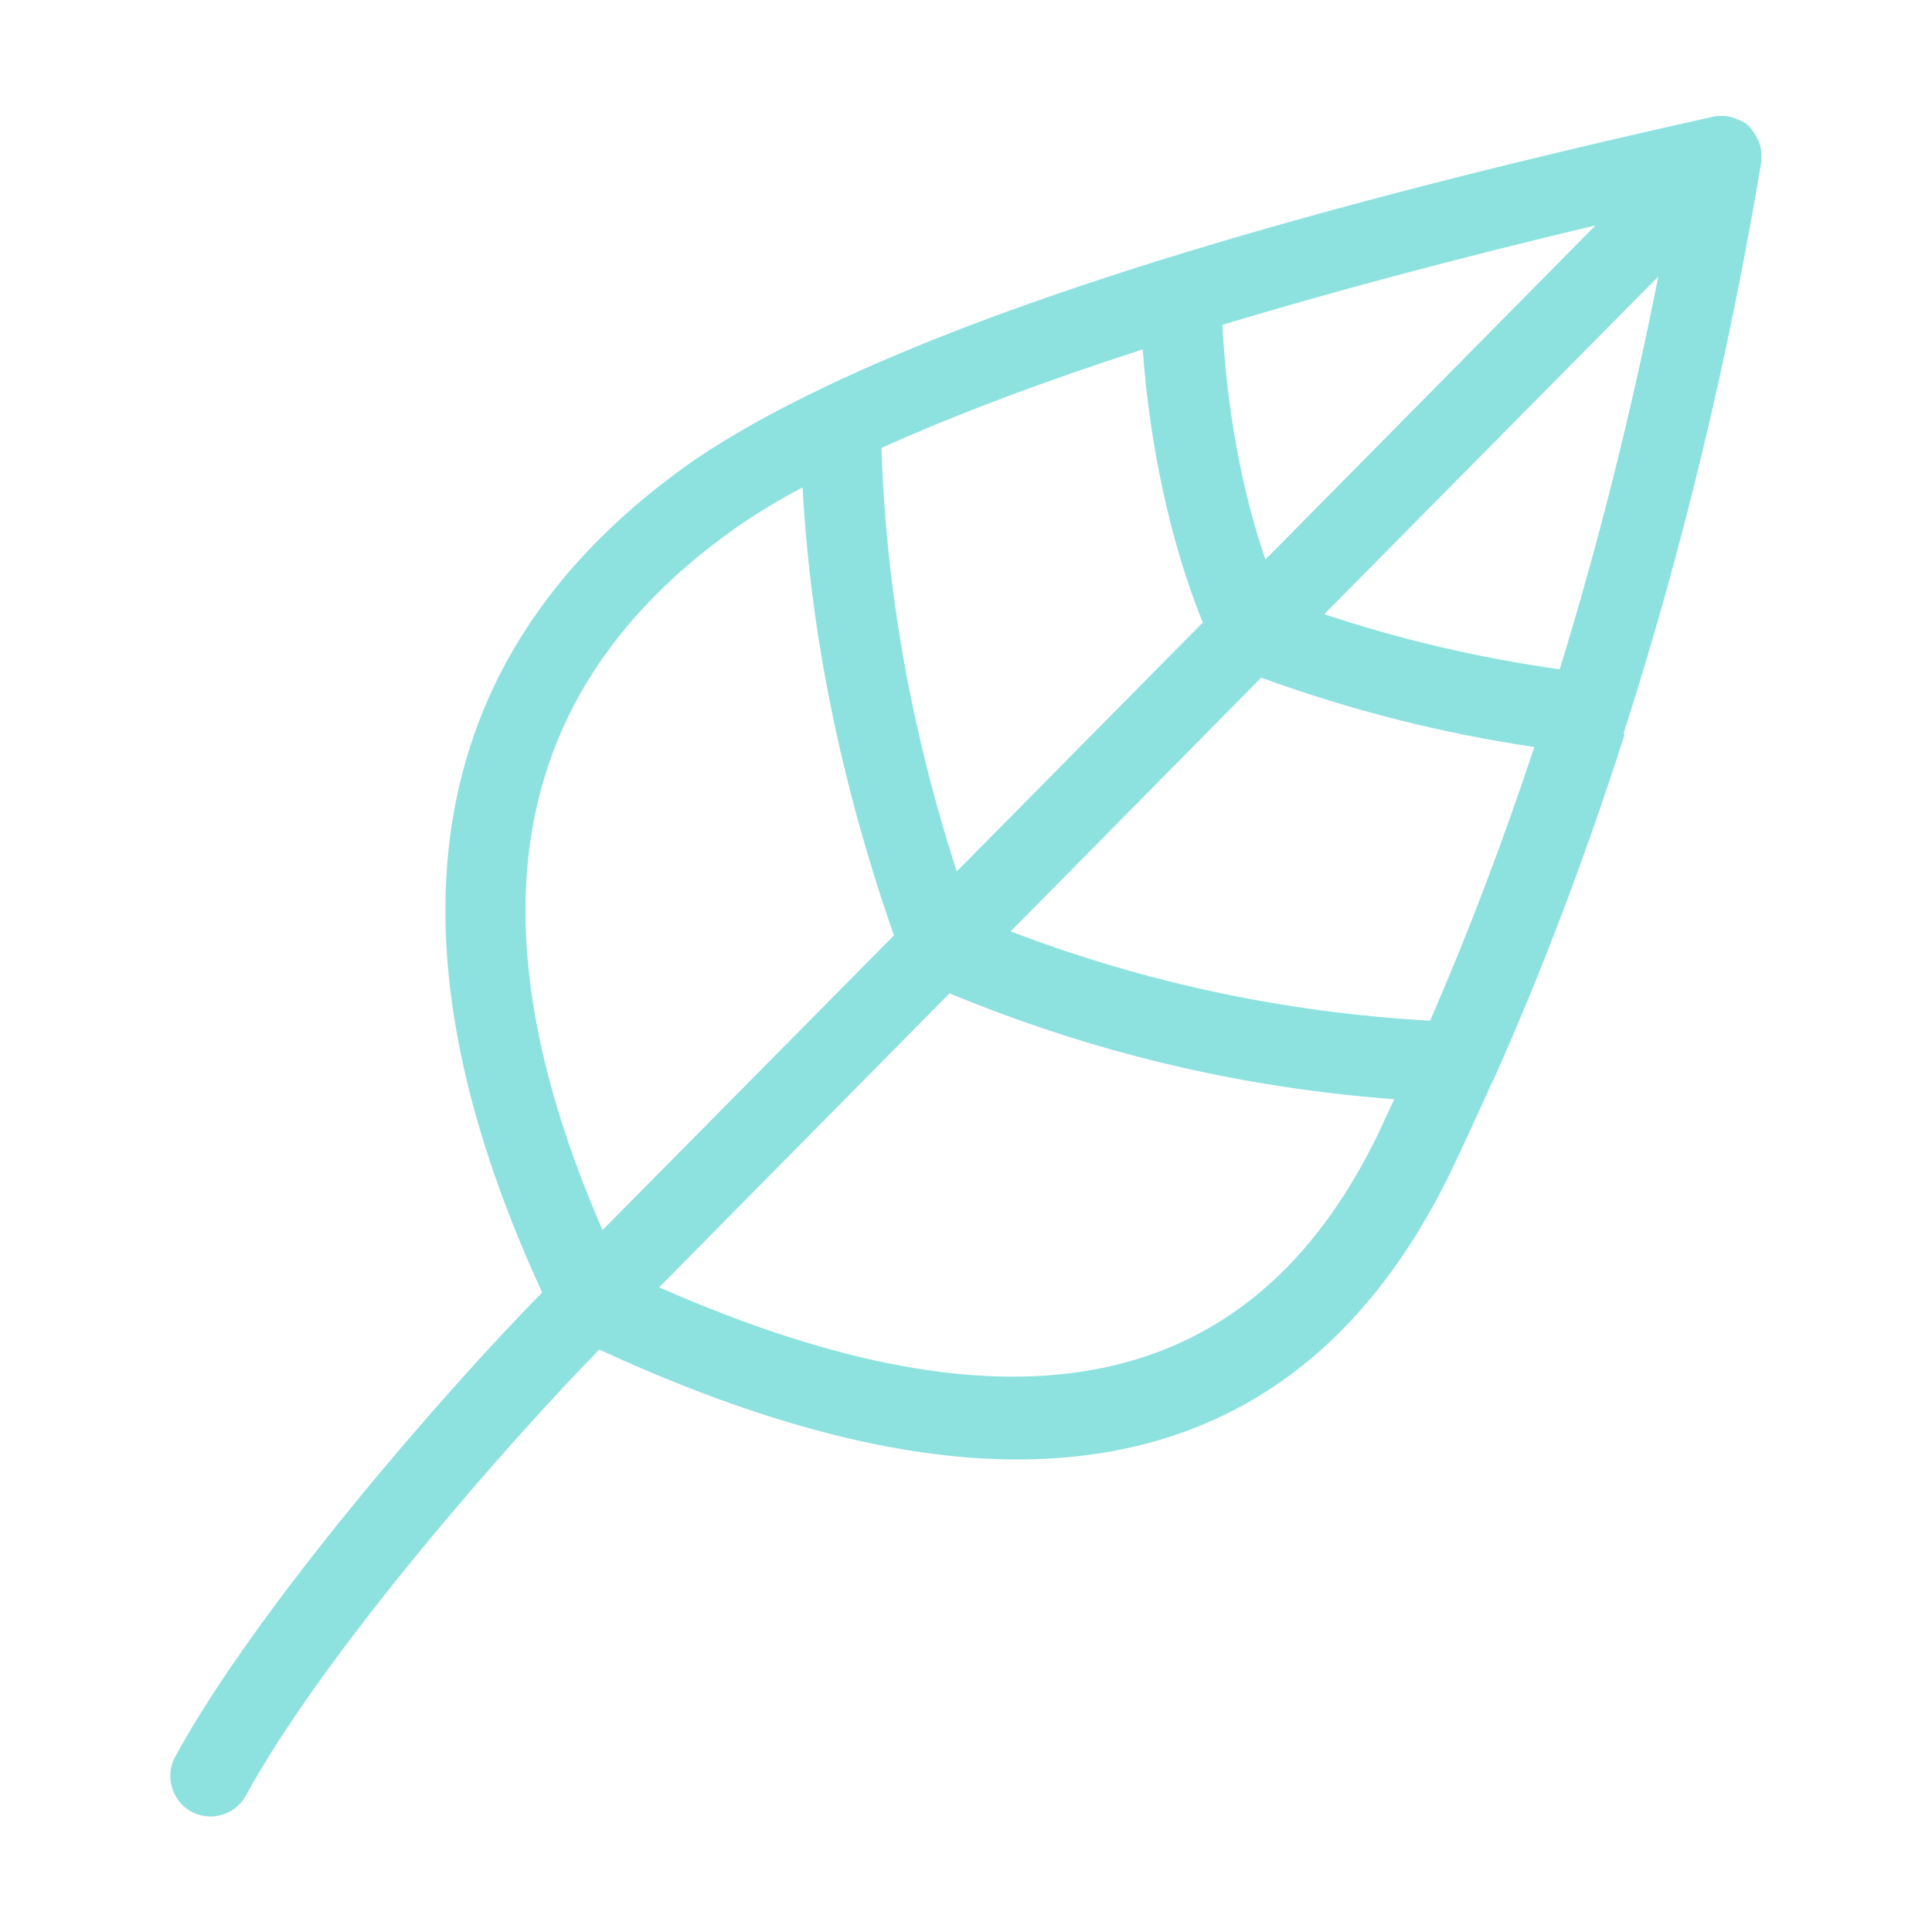 <svg width="48" height="48" viewBox="0 0 48 48" fill="none" xmlns="http://www.w3.org/2000/svg">
<path d="M40.34 18.22C40.34 18.22 40.36 18.15 40.37 18.12C41.79 13.68 42.93 8.97 43.76 4.02C43.76 3.98 43.76 3.93 43.76 3.89C43.76 3.87 43.76 3.84 43.76 3.82C43.76 3.71 43.73 3.6 43.69 3.5C43.69 3.48 43.67 3.46 43.66 3.44C43.61 3.34 43.55 3.25 43.48 3.17C43.48 3.17 43.48 3.16 43.47 3.15C43.39 3.07 43.29 3.01 43.18 2.97C43.16 2.97 43.14 2.95 43.11 2.94C43 2.9 42.89 2.88 42.78 2.88C42.77 2.88 42.76 2.88 42.74 2.88C42.68 2.88 42.62 2.88 42.56 2.9C32.49 5.14 25.23 7.35 20.5 9.61C20.5 9.61 20.49 9.61 20.48 9.62C19.24 10.21 18.17 10.81 17.28 11.41C10.56 16.08 9.29 23.05 13.47 32.11C11.06 34.56 6.37 39.94 4.35 43.65C4.09 44.13 4.27 44.74 4.75 45.01C4.9 45.09 5.07 45.13 5.23 45.13C5.58 45.13 5.93 44.94 6.11 44.61C8.06 41.03 12.71 35.75 14.89 33.53C18.81 35.34 22.28 36.26 25.27 36.26C30.13 36.26 33.74 33.87 36.05 29.1C36.4 28.37 36.74 27.62 37.08 26.87C37.08 26.86 37.09 26.85 37.1 26.84C38.32 24.11 39.4 21.25 40.36 18.26L40.34 18.22ZM38.75 16.63C36.72 16.34 34.83 15.9 32.9 15.26L41.2 6.87C40.53 10.25 39.71 13.51 38.75 16.63ZM31.44 13.9C30.85 12.19 30.48 10.16 30.37 8.07C33.09 7.25 36.19 6.42 39.64 5.6L31.44 13.9ZM29.89 15.46L23.77 21.65C22.63 18.12 22.01 14.6 21.9 11.13C23.69 10.32 25.86 9.5 28.39 8.68C28.57 11.15 29.1 13.53 29.88 15.46H29.89ZM31.34 16.84C33.61 17.66 35.78 18.21 38.12 18.56C37.34 20.91 36.48 23.18 35.53 25.36C31.89 25.15 28.46 24.42 25.11 23.14L31.33 16.84H31.34ZM18.4 13.03C18.86 12.72 19.37 12.41 19.94 12.11C20.14 15.79 20.91 19.52 22.21 23.24L14.97 30.56C11.57 22.75 12.69 17 18.4 13.03ZM16.38 31.98L23.59 24.68C27.15 26.15 30.78 27.02 34.64 27.31C34.5 27.6 34.37 27.9 34.23 28.19C31.09 34.65 25.24 35.89 16.37 31.98H16.38Z" fill="#8DE2E0"/>
</svg>
